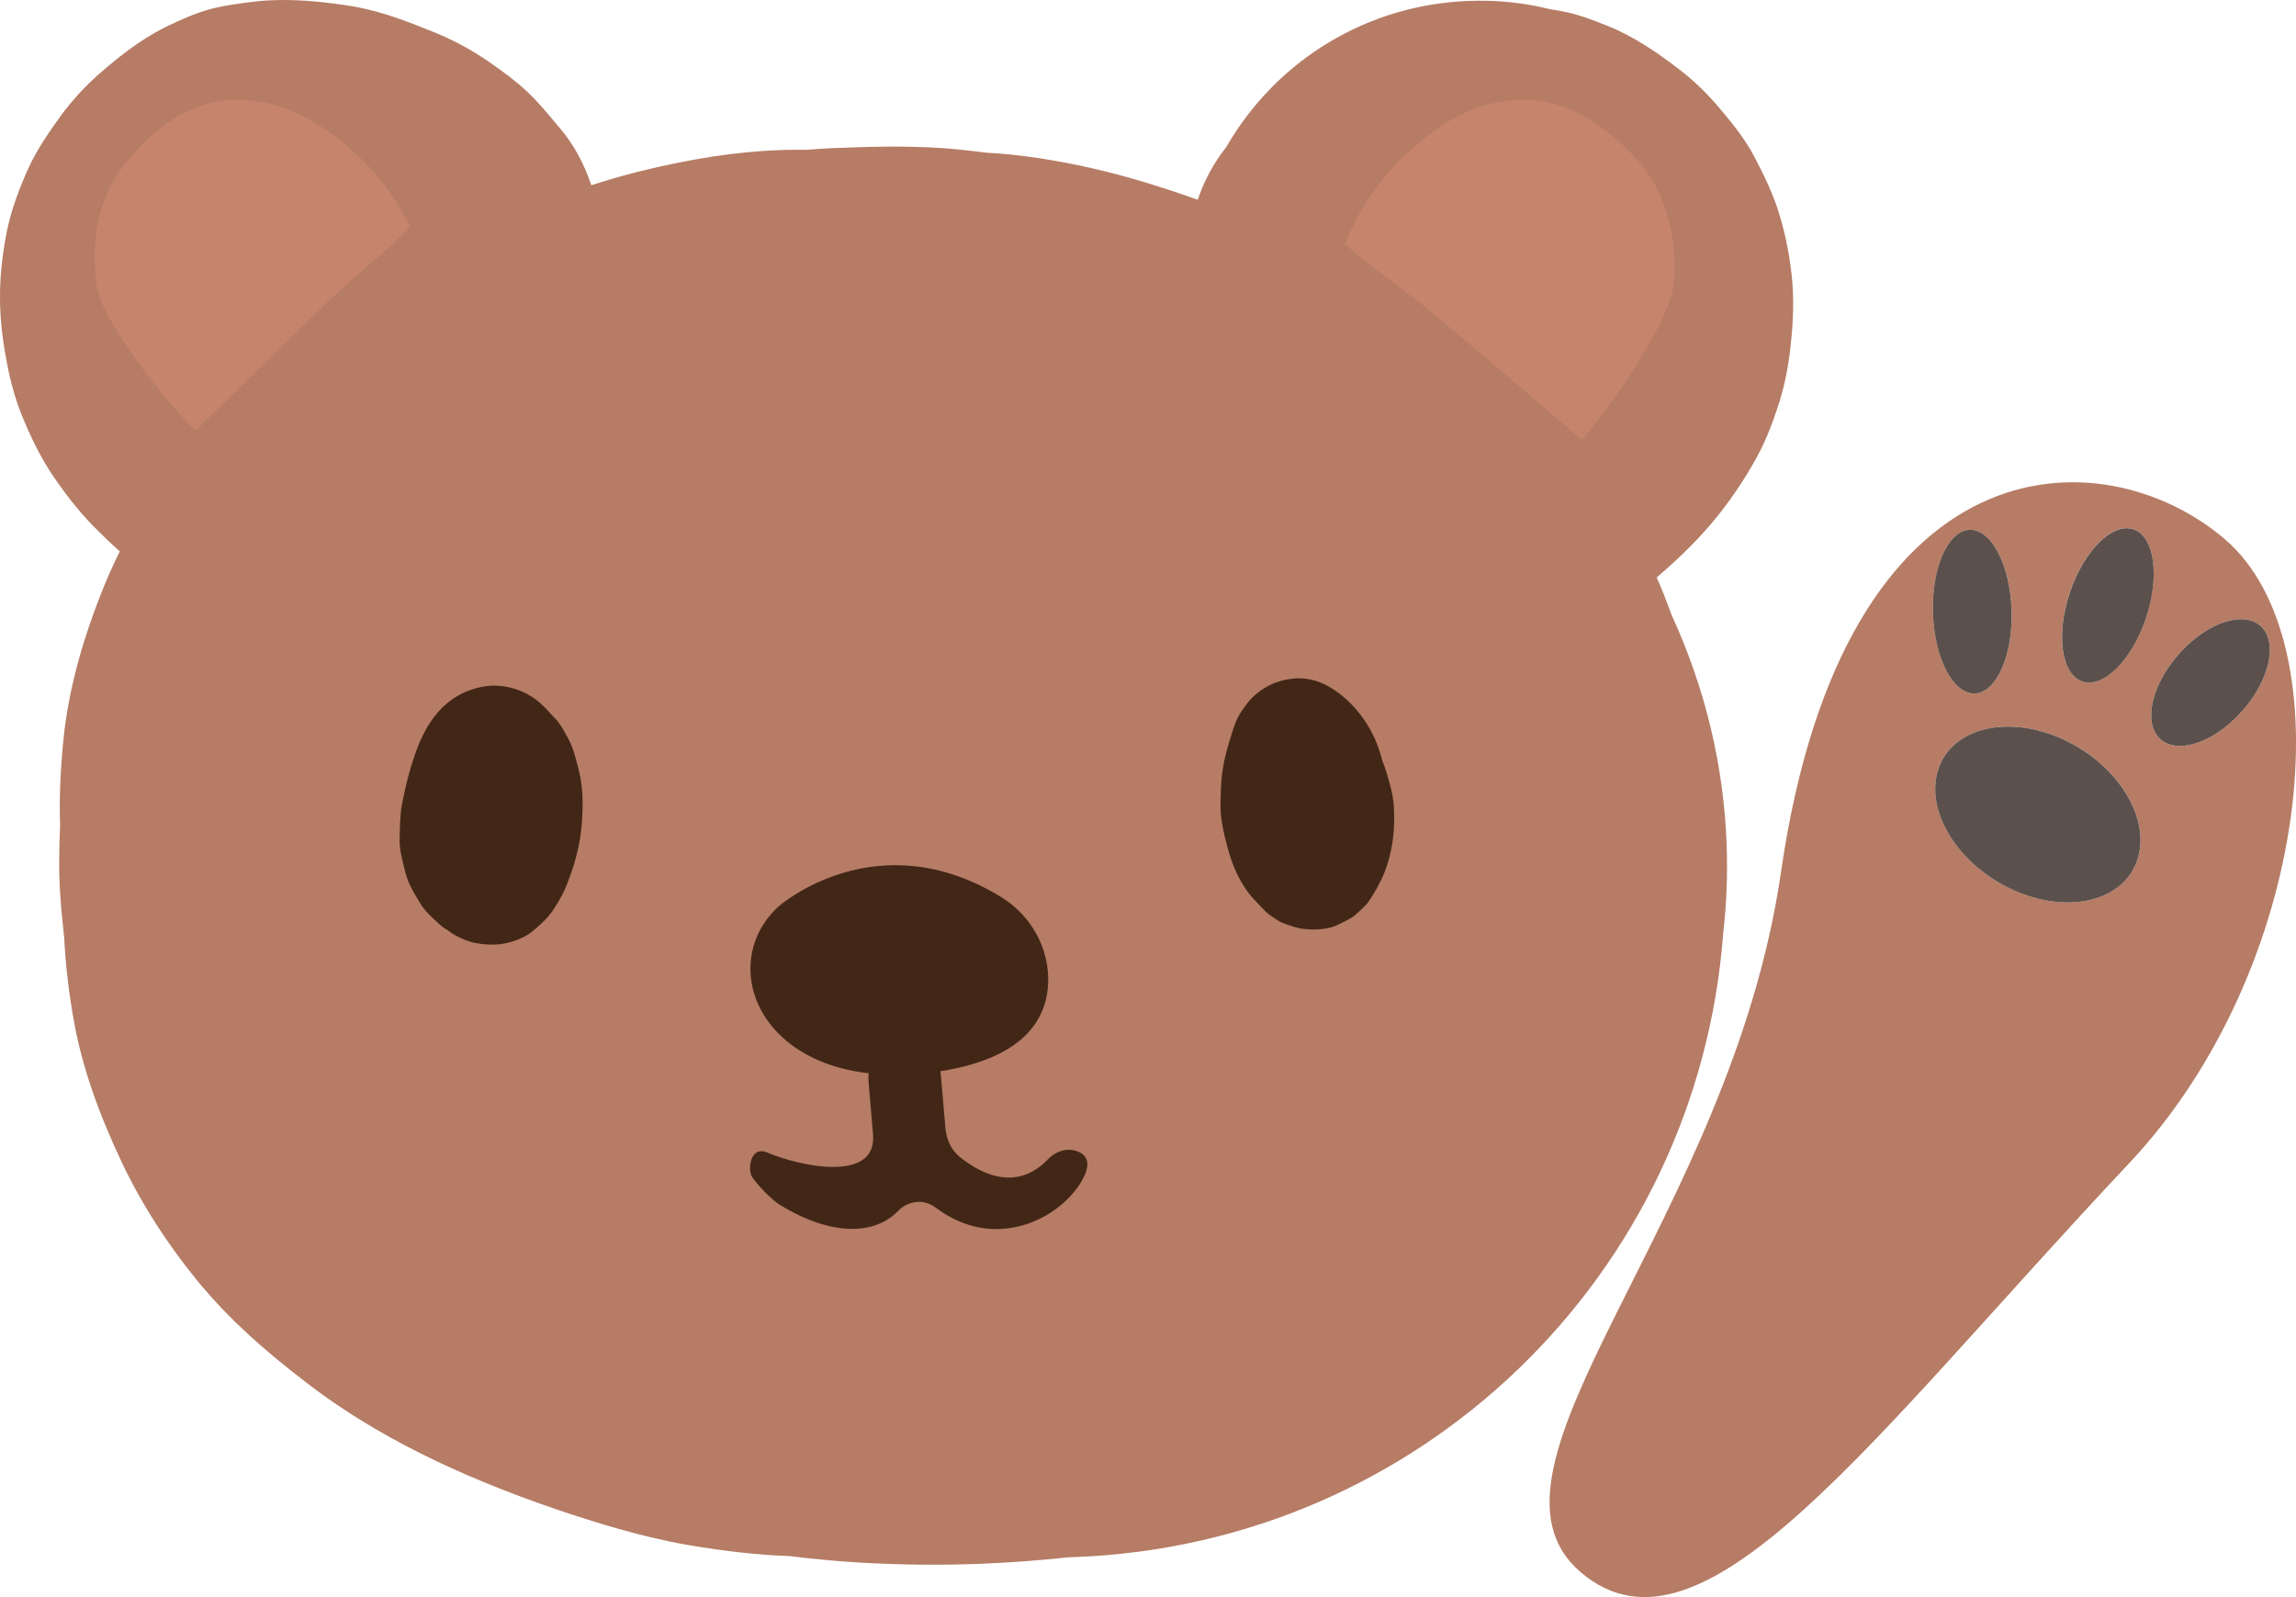 <?xml version="1.0" encoding="UTF-8"?>
<svg xmlns="http://www.w3.org/2000/svg" viewBox="0 0 934.31 649.93">
  <defs>
    <style>
      .cls-1 {
        fill: #b67c65;
      }

      .cls-2 {
        fill: #c5846b;
      }

      .cls-3 {
        fill: #422717;
      }

      .cls-4 {
        fill: #5b504c;
      }
    </style>
  </defs>
  <g id="Bear">
    <g>
      <path class="cls-1" d="M111.34,.08c-1.94,.07-3.88,.14-5.96,.37-8.33,.9-14.71,1.88-20.48,3.43-6.5,1.88-12.38,4.63-17.37,7.06-10.86,5.32-20.14,12.98-27.81,19.68-5.35,4.83-10.23,10.08-14.79,16.22-4.83,6.75-9.94,13.95-13.39,21.69-3.18,6.98-6.88,16.23-8.77,25.7C1.01,103.25-.01,112.1,0,120.61c-.07,10.45,1.49,20.4,2.96,27.81,1.47,7.56,3.35,14.06,5.66,19.95,4.11,10.15,8.13,18.07,12.71,24.92,5.21,7.72,10.69,14.69,16.43,20.6,3.41,3.46,7.13,7.06,10.99,10.5-2.64,5.32-5.27,11.09-7.73,17.45-8.33,21.21-13.17,40.2-15.06,57.74-1.33,12.59-1.92,25.01-1.5,36.64-.08,1.94-.16,3.89-.24,5.68-.17,7.62-.24,13.9,.12,19.56,.43,7.6,1.12,14.15,1.78,20.09,.55,11.03,1.88,22.78,4.11,34.79,3.17,17.35,9.53,35.93,19.24,56.48,8.26,17.47,19.18,34.39,32.45,50.33,11.08,13.18,24.54,25.68,44.04,40.5,26.58,20.23,59.74,36.79,101.48,50.94,15.27,5.11,33.55,10.87,52.79,14.2,15.18,2.58,28.67,4.03,41.08,4.47,8.55,1.03,17.24,1.91,26.08,2.48,16.46,1.04,33.5,1.31,50.35,.7,12.08-.44,24.44-1.34,36.94-2.69l2.54-.09c140.2-5.12,253.59-114.38,264.02-254.07,1.36-11.85,1.81-23.96,1.38-35.89-1.18-32.21-8.75-63.74-22.38-93.4-1.83-5.01-3.8-10.16-6.09-15.3,9.71-8.27,17.77-16.33,24.34-24.48,5.15-6.31,10.25-13.67,14.89-21.75,4.22-7.17,7.65-15.36,10.86-25.78,1.87-6.04,3.27-12.66,4.19-20.31,.91-7.65,1.74-17.68,.92-27.96-.76-8.48-2.27-17.24-4.83-25.95-2.58-9.31-7.09-18.25-10.62-25-4.01-7.62-9.64-14.43-14.94-20.66-4.99-5.79-10.09-10.68-15.93-15.09-8.14-6.27-18.11-13.23-29.17-17.6-5.46-2.19-11.36-4.51-17.83-5.77-1.5-.24-3.16-.63-5.11-.86-10.85-2.74-21.94-3.83-33.13-3.42-41.16,1.5-78.14,23.76-98.78,59.45l-1.14,1.53-1.14,1.54c-3.84,5.37-7.04,11.61-9.33,18.41-17.86-6.37-32.95-10.74-47.4-13.8-10.84-2.29-22.11-4.12-33.64-5.04-1.5-.1-3.14-.18-4.64-.28l-.9-.12c-1.95-.23-3.9-.46-5.85-.69-14.1-1.72-29.05-2.07-48.73-1.35l-8.05,.29c-3.28,.12-6.56,.39-9.83,.66-2.69-.05-5.23,.04-7.92-.01l-.74,.03-2.54,.09c-17.15,.63-35.57,3.39-57.62,8.83-6.21,1.57-12.57,3.44-18.92,5.47-3.02-9-7.18-16.61-12.8-23.27l-1.25-1.45c-3.75-4.49-7.81-9.42-12.29-13.59-4.64-4.31-9.7-8.01-14.6-11.41-7.67-5.4-16.2-10.01-25.59-13.55-11.06-4.52-21.96-8.45-34.12-10.1C128.37,.35,119.54-.22,111.34,.08Z"/>
      <path class="cls-2" d="M130.21,125.84c11.42-11.33,25.45-21.94,36.78-33.42-8.18-16.61-18.27-27.5-30.2-36.54-11.06-8.38-21.81-13.78-35.54-15.04-23.4-2.15-38.64,12.26-48.41,23.41-14.25,16.26-15.49,35.23-13.73,50.92,1.78,15.94,30.11,50.05,40.45,60.16"/>
      <path class="cls-3" d="M185.01,283.91c-7.3,4.74-12.09,12.38-15.09,20.26-2.87,7.42-4.82,15.26-6.33,23.08-.87,4.66-.84,9.59-.97,14.37s1.38,9.21,2.45,13.8c1.05,4.29,3.58,8.23,5.82,12.03,2.07,3.51,5.3,6.23,8.24,8.96,.62,.58,1.39,1.14,2.15,1.57,.16,.14,.31,.29,.46,.28,2.31,1.85,4.9,3.25,7.47,4.2,1.67,.68,3.48,1.22,4.98,1.46,.29-.01,.59-.02,.75,.12,1.95,.22,4.05,.45,6.14,.37,4.78-.02,11.42-2.06,15.34-5.19,3.19-2.65,6.23-5.3,8.64-8.83,2.69-3.98,4.65-7.64,6.28-12.18,3.01-7.73,5.08-16.31,5.52-24.54,.27-4.79,.41-9.42-.21-14.02-.46-4.46-1.82-8.89-3.03-13.33-1.19-3.98-3.42-7.79-5.48-11.15-.79-1.17-1.57-2.18-2.5-3.04-2.02-2.16-3.9-4.34-6.21-6.34-5.55-4.72-12.65-7-19.66-6.75-5.07,.33-10.23,2.02-14.76,4.87Z"/>
      <path class="cls-3" d="M519.9,277.5c-5.17,1.68-10.25,5.45-13.23,9.89-1.57,2-2.84,4.13-3.8,6.41-.68,1.66-1.22,3.48-1.75,5.14-1.47,4.69-2.8,9.21-3.52,14.02-.86,4.96-.83,10.03-.95,14.97,.05,5.52,1.3,11.01,2.69,16.33,1.91,7.4,5.03,14.9,10.01,20.69,1.71,1.88,3.42,3.75,5.29,5.63,1.7,1.73,5.53,4.28,7.2,4.96,2.88,1.09,5.76,2.18,8.91,2.51,4.05,.45,9.12,.26,12.94-1.37,2.2-.98,4.26-2.09,6.3-3.21,2.33-1.58,4.35-3.75,6.36-5.76,1.42-1.99,2.69-4.13,3.95-6.27,.84-1.52,1.53-3.04,2.37-4.71,4-9.11,5.26-19.6,4.45-29.43-.31-4.32-1.66-8.6-2.85-12.74-.51-1.77-1.17-3.54-1.83-5.16-.53-2.22-1.2-4.28-2.03-6.49-3.79-9.72-10.99-18.71-20.13-23.75-3.96-2.24-8.48-3.27-12.81-3.11-2.82,.25-5.2,.64-7.56,1.47Z"/>
      <path class="cls-1" d="M62.33,274.06c-3.96,1.94-7.12,5.49-8.6,9.72-1.63,4.54-1.02,8.99,.79,13.41,3.6,8.68,15.07,11.84,23.14,7.81,3.96-1.94,7.12-5.49,8.6-9.72,1.63-4.54,1.02-8.99-.79-13.41-3.75-8.67-15.22-11.84-23.14-7.81Z"/>
      <path class="cls-1" d="M123.81,231.8c-2.62-6.33-8.92-11.32-15.28-13.63-6.81-2.44-14.56-2.01-21.01,1.22-6.31,3.07-11.18,8.62-13.63,15.28-2.58,7.11-1.58,14.09,1.21,21.01,2.62,6.33,8.93,11.32,15.28,13.63,6.81,2.44,14.56,2.01,21.01-1.22,6.31-3.06,11.19-8.62,13.63-15.28,2.57-7.26,1.72-14.24-1.22-21.01Z"/>
      <path class="cls-2" d="M587.75,131.37c-12.64-10.92-27.93-20.9-40.5-31.97,7.27-17.79,16.94-29.79,28.65-40.02,10.85-9.48,21.6-15.84,35.72-18.13,24.08-3.91,40.9,9.92,51.82,20.77,15.93,15.82,18.57,35.37,17.88,51.75-.7,16.64-27.59,54-37.57,65.21"/>
      <path class="cls-3" d="M353.49,436.8c-.12,1.17-.15,2.37-.04,3.6,.53,6.12,1.16,13.45,1.81,21.19,1.71,20.25-30.68,12.74-43.04,7.44-6.8-2.92-8.07,6.63-6.25,9.75,1.87,3.19,8.31,9.66,11.2,11.43,21.93,13.45,39.11,12,48.16,2.72,4.31-4.42,10.54-5.15,15.39-1.51,24.22,18.21,49.89,4.62,58.93-9.94,5.57-8.98,1.94-12.2-2.43-13.29-3.92-.98-7.93,.61-10.94,3.73-13.24,13.74-28.27,5-35.92-1.28-3.2-2.63-5.24-6.84-5.64-11.45l-1.87-21.85c-.04-.48-.1-.95-.18-1.41,36.09-5.64,44.26-23.19,43.86-38.36-.36-13.39-7.84-25.59-19.15-32.52-50.97-31.23-90.57,3.84-90.57,3.84-7.53,6.89-11.31,15.77-11.44,24.85-.13,9.36,3.63,18.91,11.24,26.69,8.04,8.22,20.35,14.45,36.87,16.35Z"/>
    </g>
  </g>
  <g id="Hand">
    <g>
      <path class="cls-1" d="M905.34,219.41c-49.58-42.33-154.93-42.03-180.59,135.41-20.49,141.69-131.1,242.65-81.53,284.98,49.58,42.33,118.01-54.65,223.21-166.44,73.76-78.38,88.49-211.62,38.91-253.95Zm-103.9-3.81c8.83-.41,16.5,14.17,17.13,32.57,.62,18.4-6.03,33.64-14.86,34.05-8.83,.41-16.5-14.17-17.13-32.57-.62-18.4,6.03-33.64,14.86-34.05Zm68.32,134.34c-5.64,16.92-28.34,22.36-50.7,12.16-22.37-10.2-35.93-32.19-30.29-49.11,5.64-16.92,28.34-22.36,50.7-12.16,22.37,10.2,35.93,32.19,30.29,49.11Zm2.61-95.99c-6.39,16.83-18.12,27.06-26.19,22.86-8.08-4.2-9.45-21.24-3.06-38.07,6.39-16.83,18.12-27.06,26.19-22.86s9.45,21.24,3.06,38.07Zm37.45,38.18c-12.06,11.83-26.44,14.99-32.11,7.06-5.68-7.93-.51-23.94,11.55-35.77,12.06-11.83,26.44-14.99,32.11-7.06,5.68,7.93,.51,23.94-11.55,35.77Z"/>
      <path class="cls-4" d="M839.46,300.84c-22.37-10.2-45.07-4.76-50.7,12.16-5.64,16.92,7.93,38.9,30.29,49.11,22.37,10.2,45.07,4.76,50.7-12.16,5.64-16.92-7.93-38.9-30.29-49.11Z"/>
      <ellipse class="cls-4" cx="857.73" cy="246.35" rx="32.66" ry="16.34" transform="translate(351.47 981.25) rotate(-71.46)"/>
      <path class="cls-4" d="M921.36,256.36c-5.68-7.93-20.06-4.77-32.11,7.06-12.06,11.83-17.23,27.84-11.55,35.77,5.68,7.93,20.06,4.77,32.11-7.06,12.06-11.83,17.23-27.84,11.55-35.77Z"/>
      <path class="cls-4" d="M803.7,282.22c8.83-.41,15.49-15.66,14.86-34.05-.62-18.4-8.29-32.98-17.13-32.57-8.83,.41-15.49,15.66-14.86,34.05,.62,18.4,8.29,32.98,17.13,32.57Z"/>
    </g>
  </g>
</svg>